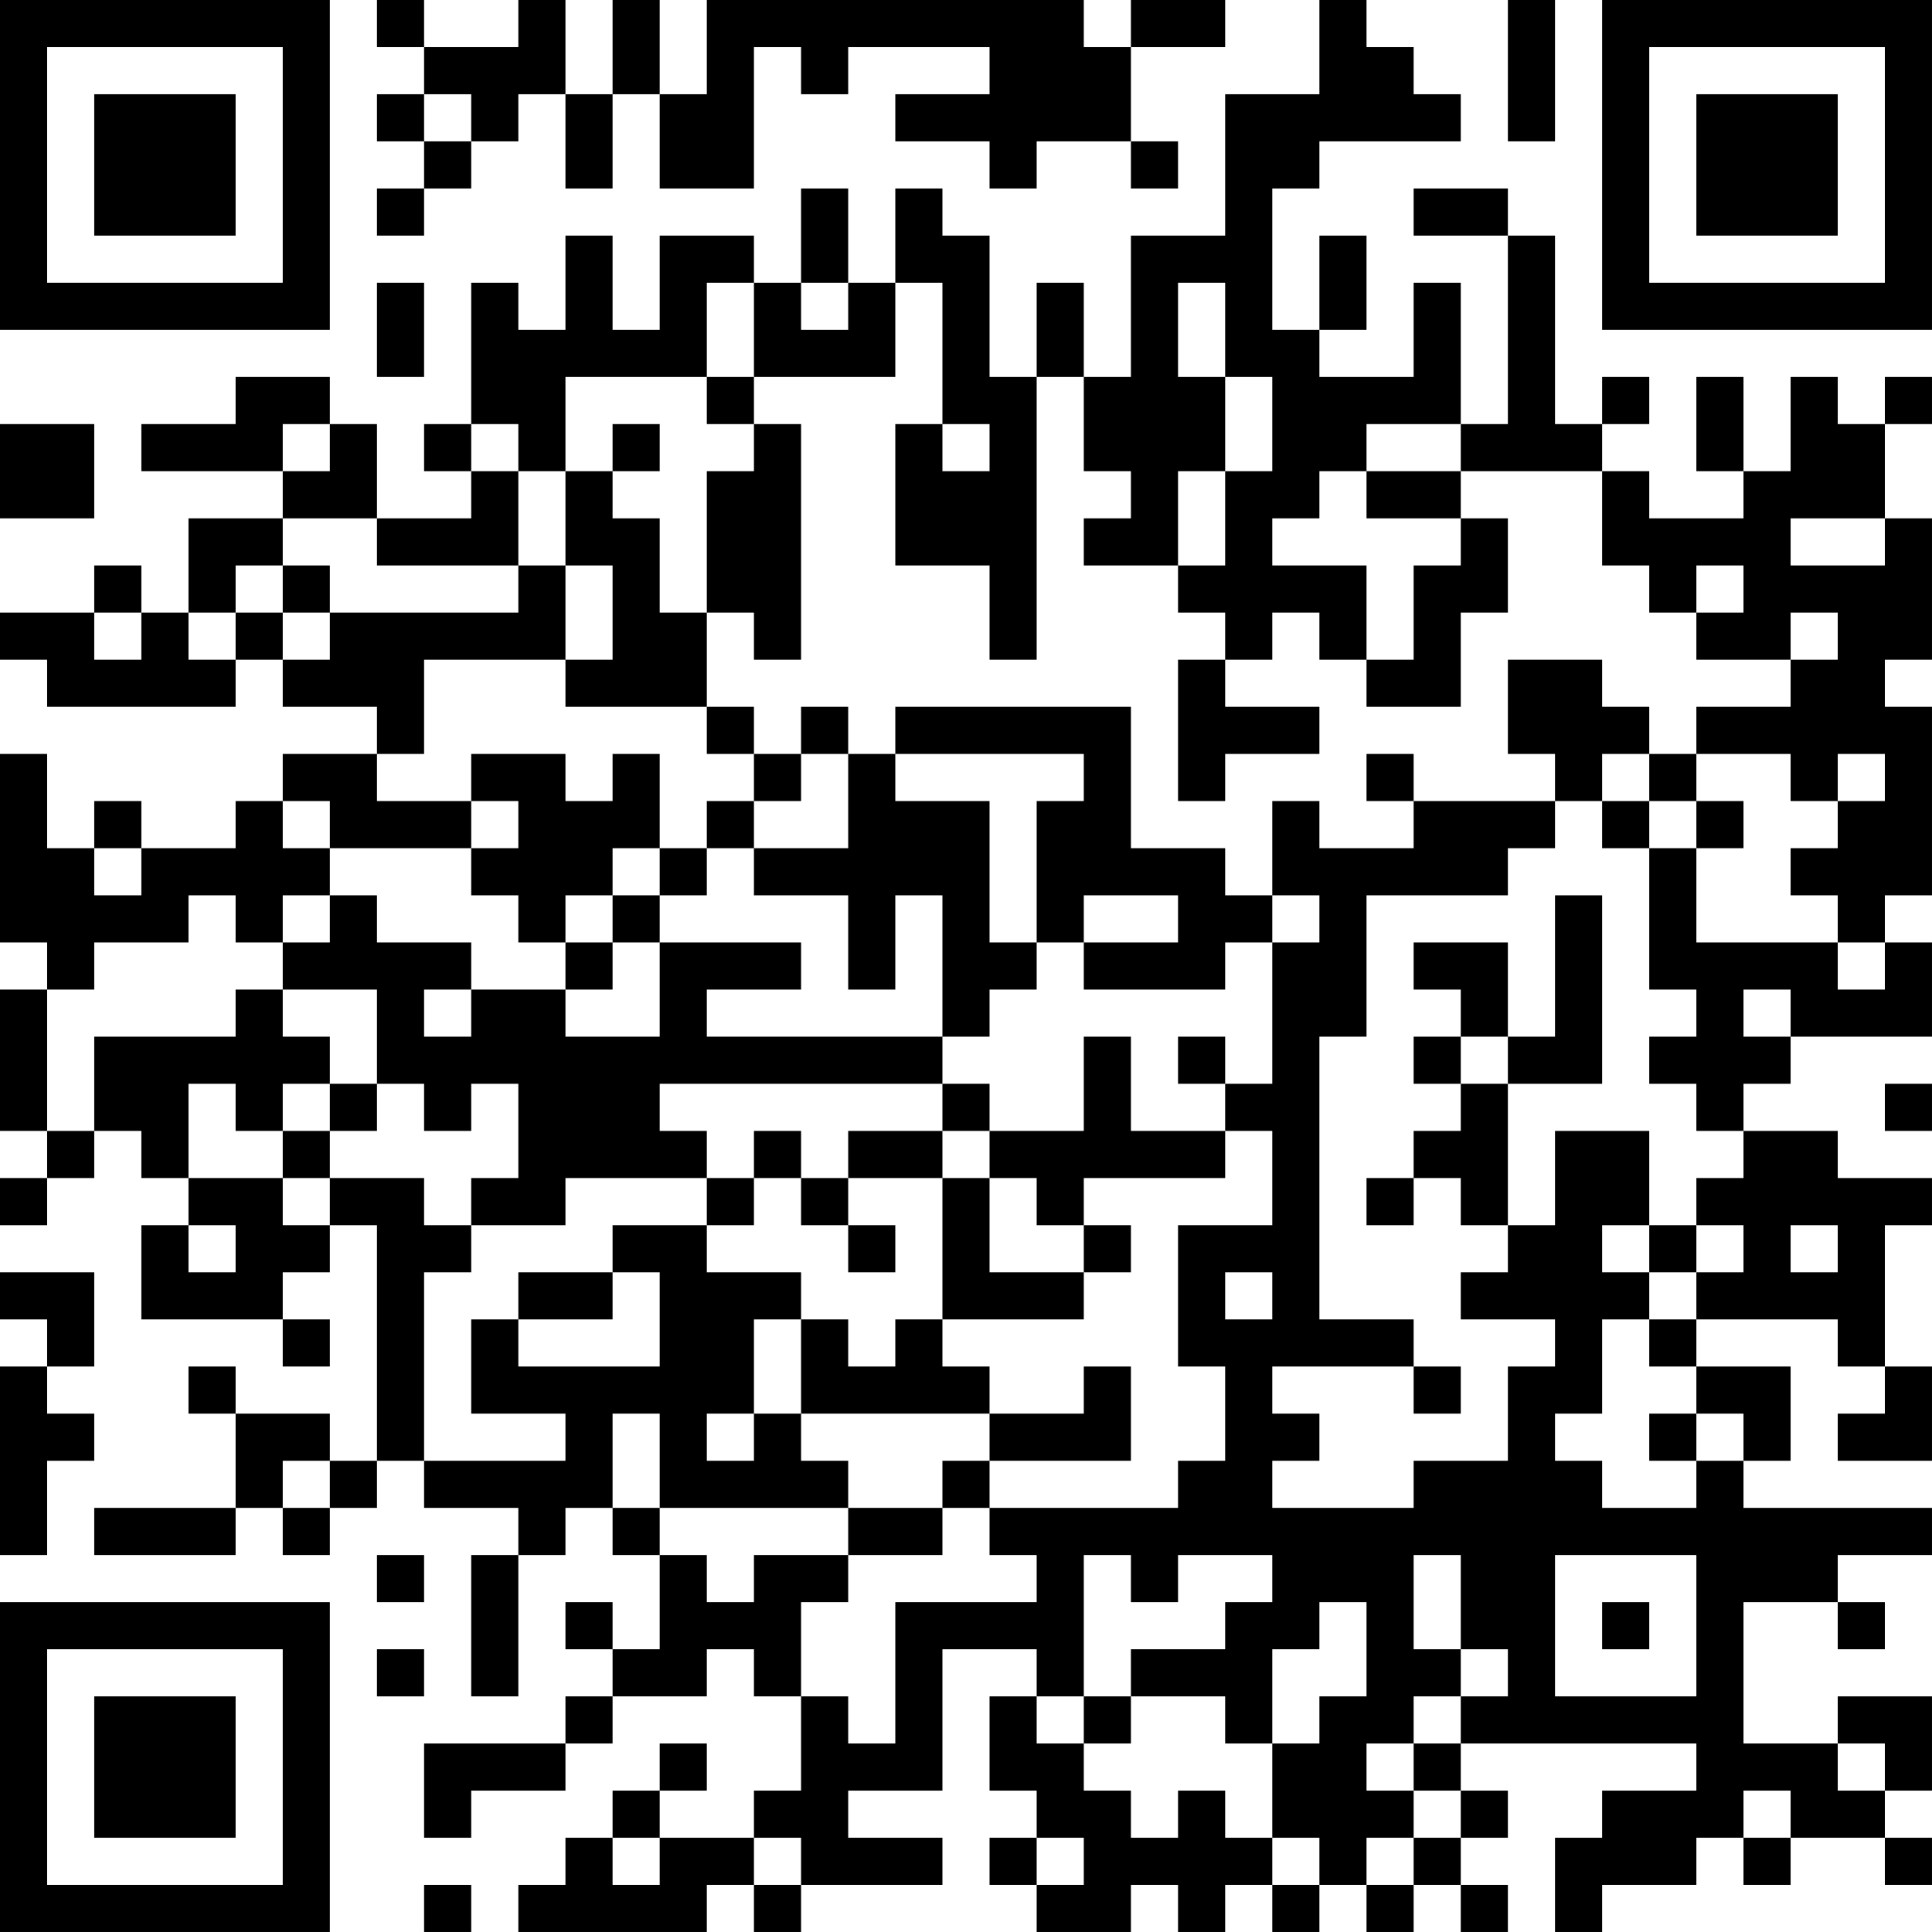 <?xml version="1.0" encoding="UTF-8"?>
<svg xmlns="http://www.w3.org/2000/svg" version="1.1" width="200" height="200" viewBox="0 0 200 200"><rect x="0" y="0" width="200" height="200" fill="#ffffff"/><g transform="scale(4.878)"><g transform="translate(0,0)"><path fill-rule="evenodd" d="M8 0L8 1L9 1L9 2L8 2L8 3L9 3L9 4L8 4L8 5L9 5L9 4L10 4L10 3L11 3L11 2L12 2L12 4L13 4L13 2L14 2L14 4L16 4L16 1L17 1L17 2L18 2L18 1L21 1L21 2L19 2L19 3L21 3L21 4L22 4L22 3L24 3L24 4L25 4L25 3L24 3L24 1L26 1L26 0L24 0L24 1L23 1L23 0L15 0L15 2L14 2L14 0L13 0L13 2L12 2L12 0L11 0L11 1L9 1L9 0ZM28 0L28 2L26 2L26 5L24 5L24 8L23 8L23 6L22 6L22 8L21 8L21 5L20 5L20 4L19 4L19 6L18 6L18 4L17 4L17 6L16 6L16 5L14 5L14 7L13 7L13 5L12 5L12 7L11 7L11 6L10 6L10 9L9 9L9 10L10 10L10 11L8 11L8 9L7 9L7 8L5 8L5 9L3 9L3 10L6 10L6 11L4 11L4 13L3 13L3 12L2 12L2 13L0 13L0 14L1 14L1 15L5 15L5 14L6 14L6 15L8 15L8 16L6 16L6 17L5 17L5 18L3 18L3 17L2 17L2 18L1 18L1 16L0 16L0 20L1 20L1 21L0 21L0 24L1 24L1 25L0 25L0 26L1 26L1 25L2 25L2 24L3 24L3 25L4 25L4 26L3 26L3 28L6 28L6 29L7 29L7 28L6 28L6 27L7 27L7 26L8 26L8 31L7 31L7 30L5 30L5 29L4 29L4 30L5 30L5 32L2 32L2 33L5 33L5 32L6 32L6 33L7 33L7 32L8 32L8 31L9 31L9 32L11 32L11 33L10 33L10 36L11 36L11 33L12 33L12 32L13 32L13 33L14 33L14 35L13 35L13 34L12 34L12 35L13 35L13 36L12 36L12 37L9 37L9 39L10 39L10 38L12 38L12 37L13 37L13 36L15 36L15 35L16 35L16 36L17 36L17 38L16 38L16 39L14 39L14 38L15 38L15 37L14 37L14 38L13 38L13 39L12 39L12 40L11 40L11 41L15 41L15 40L16 40L16 41L17 41L17 40L20 40L20 39L18 39L18 38L20 38L20 35L22 35L22 36L21 36L21 38L22 38L22 39L21 39L21 40L22 40L22 41L24 41L24 40L25 40L25 41L26 41L26 40L27 40L27 41L28 41L28 40L29 40L29 41L30 41L30 40L31 40L31 41L32 41L32 40L31 40L31 39L32 39L32 38L31 38L31 37L36 37L36 38L34 38L34 39L33 39L33 41L34 41L34 40L36 40L36 39L37 39L37 40L38 40L38 39L40 39L40 40L41 40L41 39L40 39L40 38L41 38L41 36L39 36L39 37L37 37L37 34L39 34L39 35L40 35L40 34L39 34L39 33L41 33L41 32L37 32L37 31L38 31L38 29L36 29L36 28L39 28L39 29L40 29L40 30L39 30L39 31L41 31L41 29L40 29L40 26L41 26L41 25L39 25L39 24L37 24L37 23L38 23L38 22L41 22L41 20L40 20L40 19L41 19L41 15L40 15L40 14L41 14L41 11L40 11L40 9L41 9L41 8L40 8L40 9L39 9L39 8L38 8L38 10L37 10L37 8L36 8L36 10L37 10L37 11L35 11L35 10L34 10L34 9L35 9L35 8L34 8L34 9L33 9L33 5L32 5L32 4L30 4L30 5L32 5L32 9L31 9L31 6L30 6L30 8L28 8L28 7L29 7L29 5L28 5L28 7L27 7L27 4L28 4L28 3L31 3L31 2L30 2L30 1L29 1L29 0ZM32 0L32 3L33 3L33 0ZM9 2L9 3L10 3L10 2ZM8 6L8 8L9 8L9 6ZM15 6L15 8L12 8L12 10L11 10L11 9L10 9L10 10L11 10L11 12L8 12L8 11L6 11L6 12L5 12L5 13L4 13L4 14L5 14L5 13L6 13L6 14L7 14L7 13L11 13L11 12L12 12L12 14L9 14L9 16L8 16L8 17L10 17L10 18L7 18L7 17L6 17L6 18L7 18L7 19L6 19L6 20L5 20L5 19L4 19L4 20L2 20L2 21L1 21L1 24L2 24L2 22L5 22L5 21L6 21L6 22L7 22L7 23L6 23L6 24L5 24L5 23L4 23L4 25L6 25L6 26L7 26L7 25L9 25L9 26L10 26L10 27L9 27L9 31L12 31L12 30L10 30L10 28L11 28L11 29L14 29L14 27L13 27L13 26L15 26L15 27L17 27L17 28L16 28L16 30L15 30L15 31L16 31L16 30L17 30L17 31L18 31L18 32L14 32L14 30L13 30L13 32L14 32L14 33L15 33L15 34L16 34L16 33L18 33L18 34L17 34L17 36L18 36L18 37L19 37L19 34L22 34L22 33L21 33L21 32L25 32L25 31L26 31L26 29L25 29L25 26L27 26L27 24L26 24L26 23L27 23L27 20L28 20L28 19L27 19L27 17L28 17L28 18L30 18L30 17L33 17L33 18L32 18L32 19L29 19L29 22L28 22L28 28L30 28L30 29L27 29L27 30L28 30L28 31L27 31L27 32L30 32L30 31L32 31L32 29L33 29L33 28L31 28L31 27L32 27L32 26L33 26L33 24L35 24L35 26L34 26L34 27L35 27L35 28L34 28L34 30L33 30L33 31L34 31L34 32L36 32L36 31L37 31L37 30L36 30L36 29L35 29L35 28L36 28L36 27L37 27L37 26L36 26L36 25L37 25L37 24L36 24L36 23L35 23L35 22L36 22L36 21L35 21L35 18L36 18L36 20L39 20L39 21L40 21L40 20L39 20L39 19L38 19L38 18L39 18L39 17L40 17L40 16L39 16L39 17L38 17L38 16L36 16L36 15L38 15L38 14L39 14L39 13L38 13L38 14L36 14L36 13L37 13L37 12L36 12L36 13L35 13L35 12L34 12L34 10L31 10L31 9L29 9L29 10L28 10L28 11L27 11L27 12L29 12L29 14L28 14L28 13L27 13L27 14L26 14L26 13L25 13L25 12L26 12L26 10L27 10L27 8L26 8L26 6L25 6L25 8L26 8L26 10L25 10L25 12L23 12L23 11L24 11L24 10L23 10L23 8L22 8L22 14L21 14L21 12L19 12L19 9L20 9L20 10L21 10L21 9L20 9L20 6L19 6L19 8L16 8L16 6ZM17 6L17 7L18 7L18 6ZM15 8L15 9L16 9L16 10L15 10L15 13L14 13L14 11L13 11L13 10L14 10L14 9L13 9L13 10L12 10L12 12L13 12L13 14L12 14L12 15L15 15L15 16L16 16L16 17L15 17L15 18L14 18L14 16L13 16L13 17L12 17L12 16L10 16L10 17L11 17L11 18L10 18L10 19L11 19L11 20L12 20L12 21L10 21L10 20L8 20L8 19L7 19L7 20L6 20L6 21L8 21L8 23L7 23L7 24L6 24L6 25L7 25L7 24L8 24L8 23L9 23L9 24L10 24L10 23L11 23L11 25L10 25L10 26L12 26L12 25L15 25L15 26L16 26L16 25L17 25L17 26L18 26L18 27L19 27L19 26L18 26L18 25L20 25L20 28L19 28L19 29L18 29L18 28L17 28L17 30L21 30L21 31L20 31L20 32L18 32L18 33L20 33L20 32L21 32L21 31L24 31L24 29L23 29L23 30L21 30L21 29L20 29L20 28L23 28L23 27L24 27L24 26L23 26L23 25L26 25L26 24L24 24L24 22L23 22L23 24L21 24L21 23L20 23L20 22L21 22L21 21L22 21L22 20L23 20L23 21L26 21L26 20L27 20L27 19L26 19L26 18L24 18L24 15L19 15L19 16L18 16L18 15L17 15L17 16L16 16L16 15L15 15L15 13L16 13L16 14L17 14L17 9L16 9L16 8ZM0 9L0 11L2 11L2 9ZM6 9L6 10L7 10L7 9ZM29 10L29 11L31 11L31 12L30 12L30 14L29 14L29 15L31 15L31 13L32 13L32 11L31 11L31 10ZM38 11L38 12L40 12L40 11ZM6 12L6 13L7 13L7 12ZM2 13L2 14L3 14L3 13ZM25 14L25 17L26 17L26 16L28 16L28 15L26 15L26 14ZM32 14L32 16L33 16L33 17L34 17L34 18L35 18L35 17L36 17L36 18L37 18L37 17L36 17L36 16L35 16L35 15L34 15L34 14ZM17 16L17 17L16 17L16 18L15 18L15 19L14 19L14 18L13 18L13 19L12 19L12 20L13 20L13 21L12 21L12 22L14 22L14 20L17 20L17 21L15 21L15 22L20 22L20 19L19 19L19 21L18 21L18 19L16 19L16 18L18 18L18 16ZM19 16L19 17L21 17L21 20L22 20L22 17L23 17L23 16ZM29 16L29 17L30 17L30 16ZM34 16L34 17L35 17L35 16ZM2 18L2 19L3 19L3 18ZM13 19L13 20L14 20L14 19ZM23 19L23 20L25 20L25 19ZM33 19L33 22L32 22L32 20L30 20L30 21L31 21L31 22L30 22L30 23L31 23L31 24L30 24L30 25L29 25L29 26L30 26L30 25L31 25L31 26L32 26L32 23L34 23L34 19ZM9 21L9 22L10 22L10 21ZM37 21L37 22L38 22L38 21ZM25 22L25 23L26 23L26 22ZM31 22L31 23L32 23L32 22ZM14 23L14 24L15 24L15 25L16 25L16 24L17 24L17 25L18 25L18 24L20 24L20 25L21 25L21 27L23 27L23 26L22 26L22 25L21 25L21 24L20 24L20 23ZM40 23L40 24L41 24L41 23ZM4 26L4 27L5 27L5 26ZM35 26L35 27L36 27L36 26ZM38 26L38 27L39 27L39 26ZM0 27L0 28L1 28L1 29L0 29L0 33L1 33L1 31L2 31L2 30L1 30L1 29L2 29L2 27ZM11 27L11 28L13 28L13 27ZM26 27L26 28L27 28L27 27ZM30 29L30 30L31 30L31 29ZM35 30L35 31L36 31L36 30ZM6 31L6 32L7 32L7 31ZM8 33L8 34L9 34L9 33ZM23 33L23 36L22 36L22 37L23 37L23 38L24 38L24 39L25 39L25 38L26 38L26 39L27 39L27 40L28 40L28 39L27 39L27 37L28 37L28 36L29 36L29 34L28 34L28 35L27 35L27 37L26 37L26 36L24 36L24 35L26 35L26 34L27 34L27 33L25 33L25 34L24 34L24 33ZM30 33L30 35L31 35L31 36L30 36L30 37L29 37L29 38L30 38L30 39L29 39L29 40L30 40L30 39L31 39L31 38L30 38L30 37L31 37L31 36L32 36L32 35L31 35L31 33ZM33 33L33 36L36 36L36 33ZM34 34L34 35L35 35L35 34ZM8 35L8 36L9 36L9 35ZM23 36L23 37L24 37L24 36ZM39 37L39 38L40 38L40 37ZM37 38L37 39L38 39L38 38ZM13 39L13 40L14 40L14 39ZM16 39L16 40L17 40L17 39ZM22 39L22 40L23 40L23 39ZM9 40L9 41L10 41L10 40ZM0 0L0 7L7 7L7 0ZM1 1L1 6L6 6L6 1ZM2 2L2 5L5 5L5 2ZM34 0L34 7L41 7L41 0ZM35 1L35 6L40 6L40 1ZM36 2L36 5L39 5L39 2ZM0 34L0 41L7 41L7 34ZM1 35L1 40L6 40L6 35ZM2 36L2 39L5 39L5 36Z" fill="#000000"/></g></g></svg>
